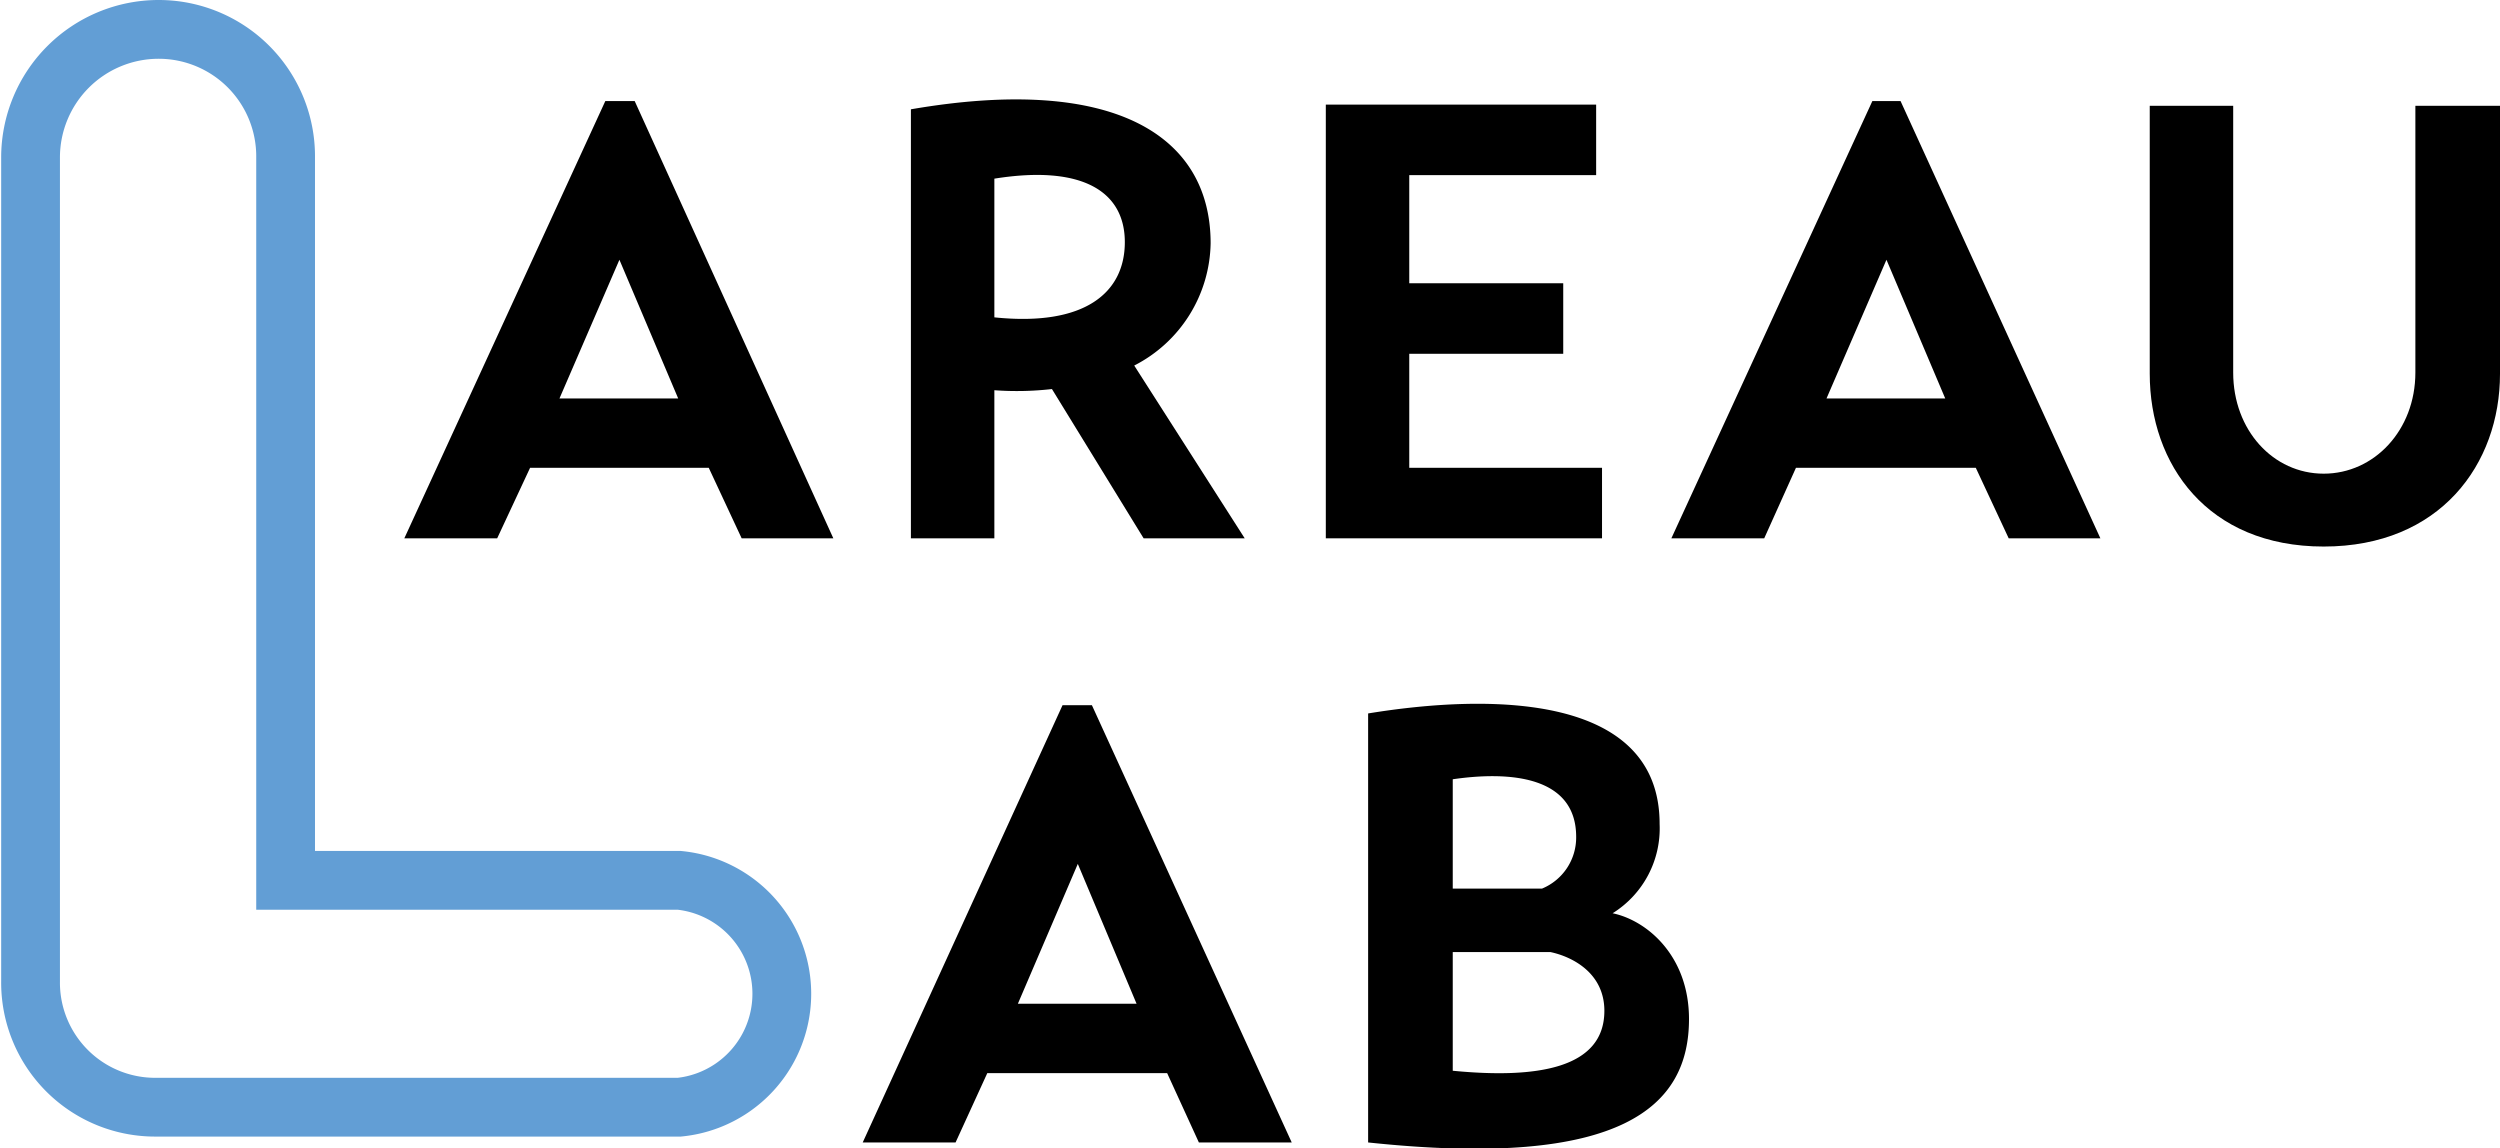 <svg id="Layer_1" data-name="Layer 1" xmlns="http://www.w3.org/2000/svg" viewBox="0 0 212.7 97.7">
  <defs>
    <style>
      .cls-1, .cls-2 {
        fill: none;
        stroke-width: 5px;
      }

      .cls-1 {
        stroke: #629ed5;
      }


      .cls-2 {
        fill: none;
        stroke: #144984;
        stroke-miterlimit: 10;
        stroke-width: 5px;
        stroke-dasharray: 1000;
  		stroke-dashoffset: 1000;
  		animation: dash 10s linear forwards;
      }
      @keyframes dash {
  to {
    stroke-dashoffset: 0;
  }
      .cls-2 {
        stroke: ;
      }

      .cls-3 {
        fill: #144984;
      }

      .cls-4 {
        fill: #629ed5;
      }
    </style>
  </defs>
  <path class="cls-1" d="M39.2,97H61.8a9.7,9.7,0,0,0,0-19.3H28.3V16.2A10.8,10.8,0,0,0,17.5,5.3h0A10.9,10.9,0,0,0,6.6,16.2V86.3A10.6,10.6,0,0,0,17.3,97H39.2Z" transform="translate(-4 -2.8)"/>
  <path class="cls-2" d="M39.3,97.3a10.9,10.9,0,0,1-11-10.8V16.8A10.8,10.8,0,0,0,17.4,6h0A10.8,10.8,0,0,0,6.5,16.8V67.2A10.8,10.8,0,0,0,17.4,78H62a9.7,9.7,0,1,1,0,19.3Z" transform="translate(-4 -2.8)"/>
  <path class="cls-3" d="M38.4,48.6,55.5,11.4H58L74.9,48.6H67.1l-2.8-6H49.1l-2.8,6ZM51.6,36.7H61.7l-5-11.8Z" transform="translate(-4 -2.8)"/>
  <path class="cls-3" d="M100.5,33.9l9.4,14.7h-8.6L93.5,35.9a26.2,26.2,0,0,1-4.9.1V48.6H81.5V12.1c17.4-3,25.5,2.3,25.5,11.4a11.9,11.9,0,0,1-6.5,10.4M88.6,29.8c7.7.8,11.1-2.1,11.1-6.4S96.1,16.8,88.6,18Z" transform="translate(-4 -2.8)"/>
  <polygon class="cls-3" points="136.3 39.8 136.3 45.8 112.8 45.8 112.8 8.9 135.8 8.9 135.8 14.9 119.9 14.9 119.9 24.1 133 24.1 133 30.1 119.9 30.1 119.9 39.8 136.3 39.8"/>
  <path class="cls-3" d="M146.2,48.6l17.1-37.2h2.4l17,37.2h-7.8l-2.8-6H156.8l-2.7,6Zm13.2-11.9h10.1l-5-11.8Z" transform="translate(-4 -2.8)"/>
  <path class="cls-3" d="M186.9,11.8H194V34.5c0,4.9,3.4,8.6,7.7,8.6s7.8-3.7,7.8-8.6V11.8h7.2V34.6c0,7.7-5.1,14.7-15,14.7s-14.8-7-14.8-14.7Z" transform="translate(-4 -2.8)"/>
  <path class="cls-4" d="M77.4,100l17-37.2h2.5l17,37.2H106l-2.7-5.9H88L85.3,100ZM90.6,88.2h10.1l-5-11.9Z" transform="translate(-4 -2.8)"/>
  <path class="cls-4" d="M120.4,63.5c10.4-1.7,24.8-1.7,24.8,9.4a8.5,8.5,0,0,1-4,7.6c2.9.6,6.5,3.6,6.5,9,0,7.4-5.6,12.8-27.3,10.5Zm7.2,14.9h7.6a4.7,4.7,0,0,0,2.9-4.4c0-5.2-5.7-5.6-10.5-4.9Zm0,15.5c7.2.7,12.9-.2,12.9-5.1,0-3.2-2.7-4.6-4.6-5h-8.3Z" transform="translate(-4 -2.8)"/>
</svg>
